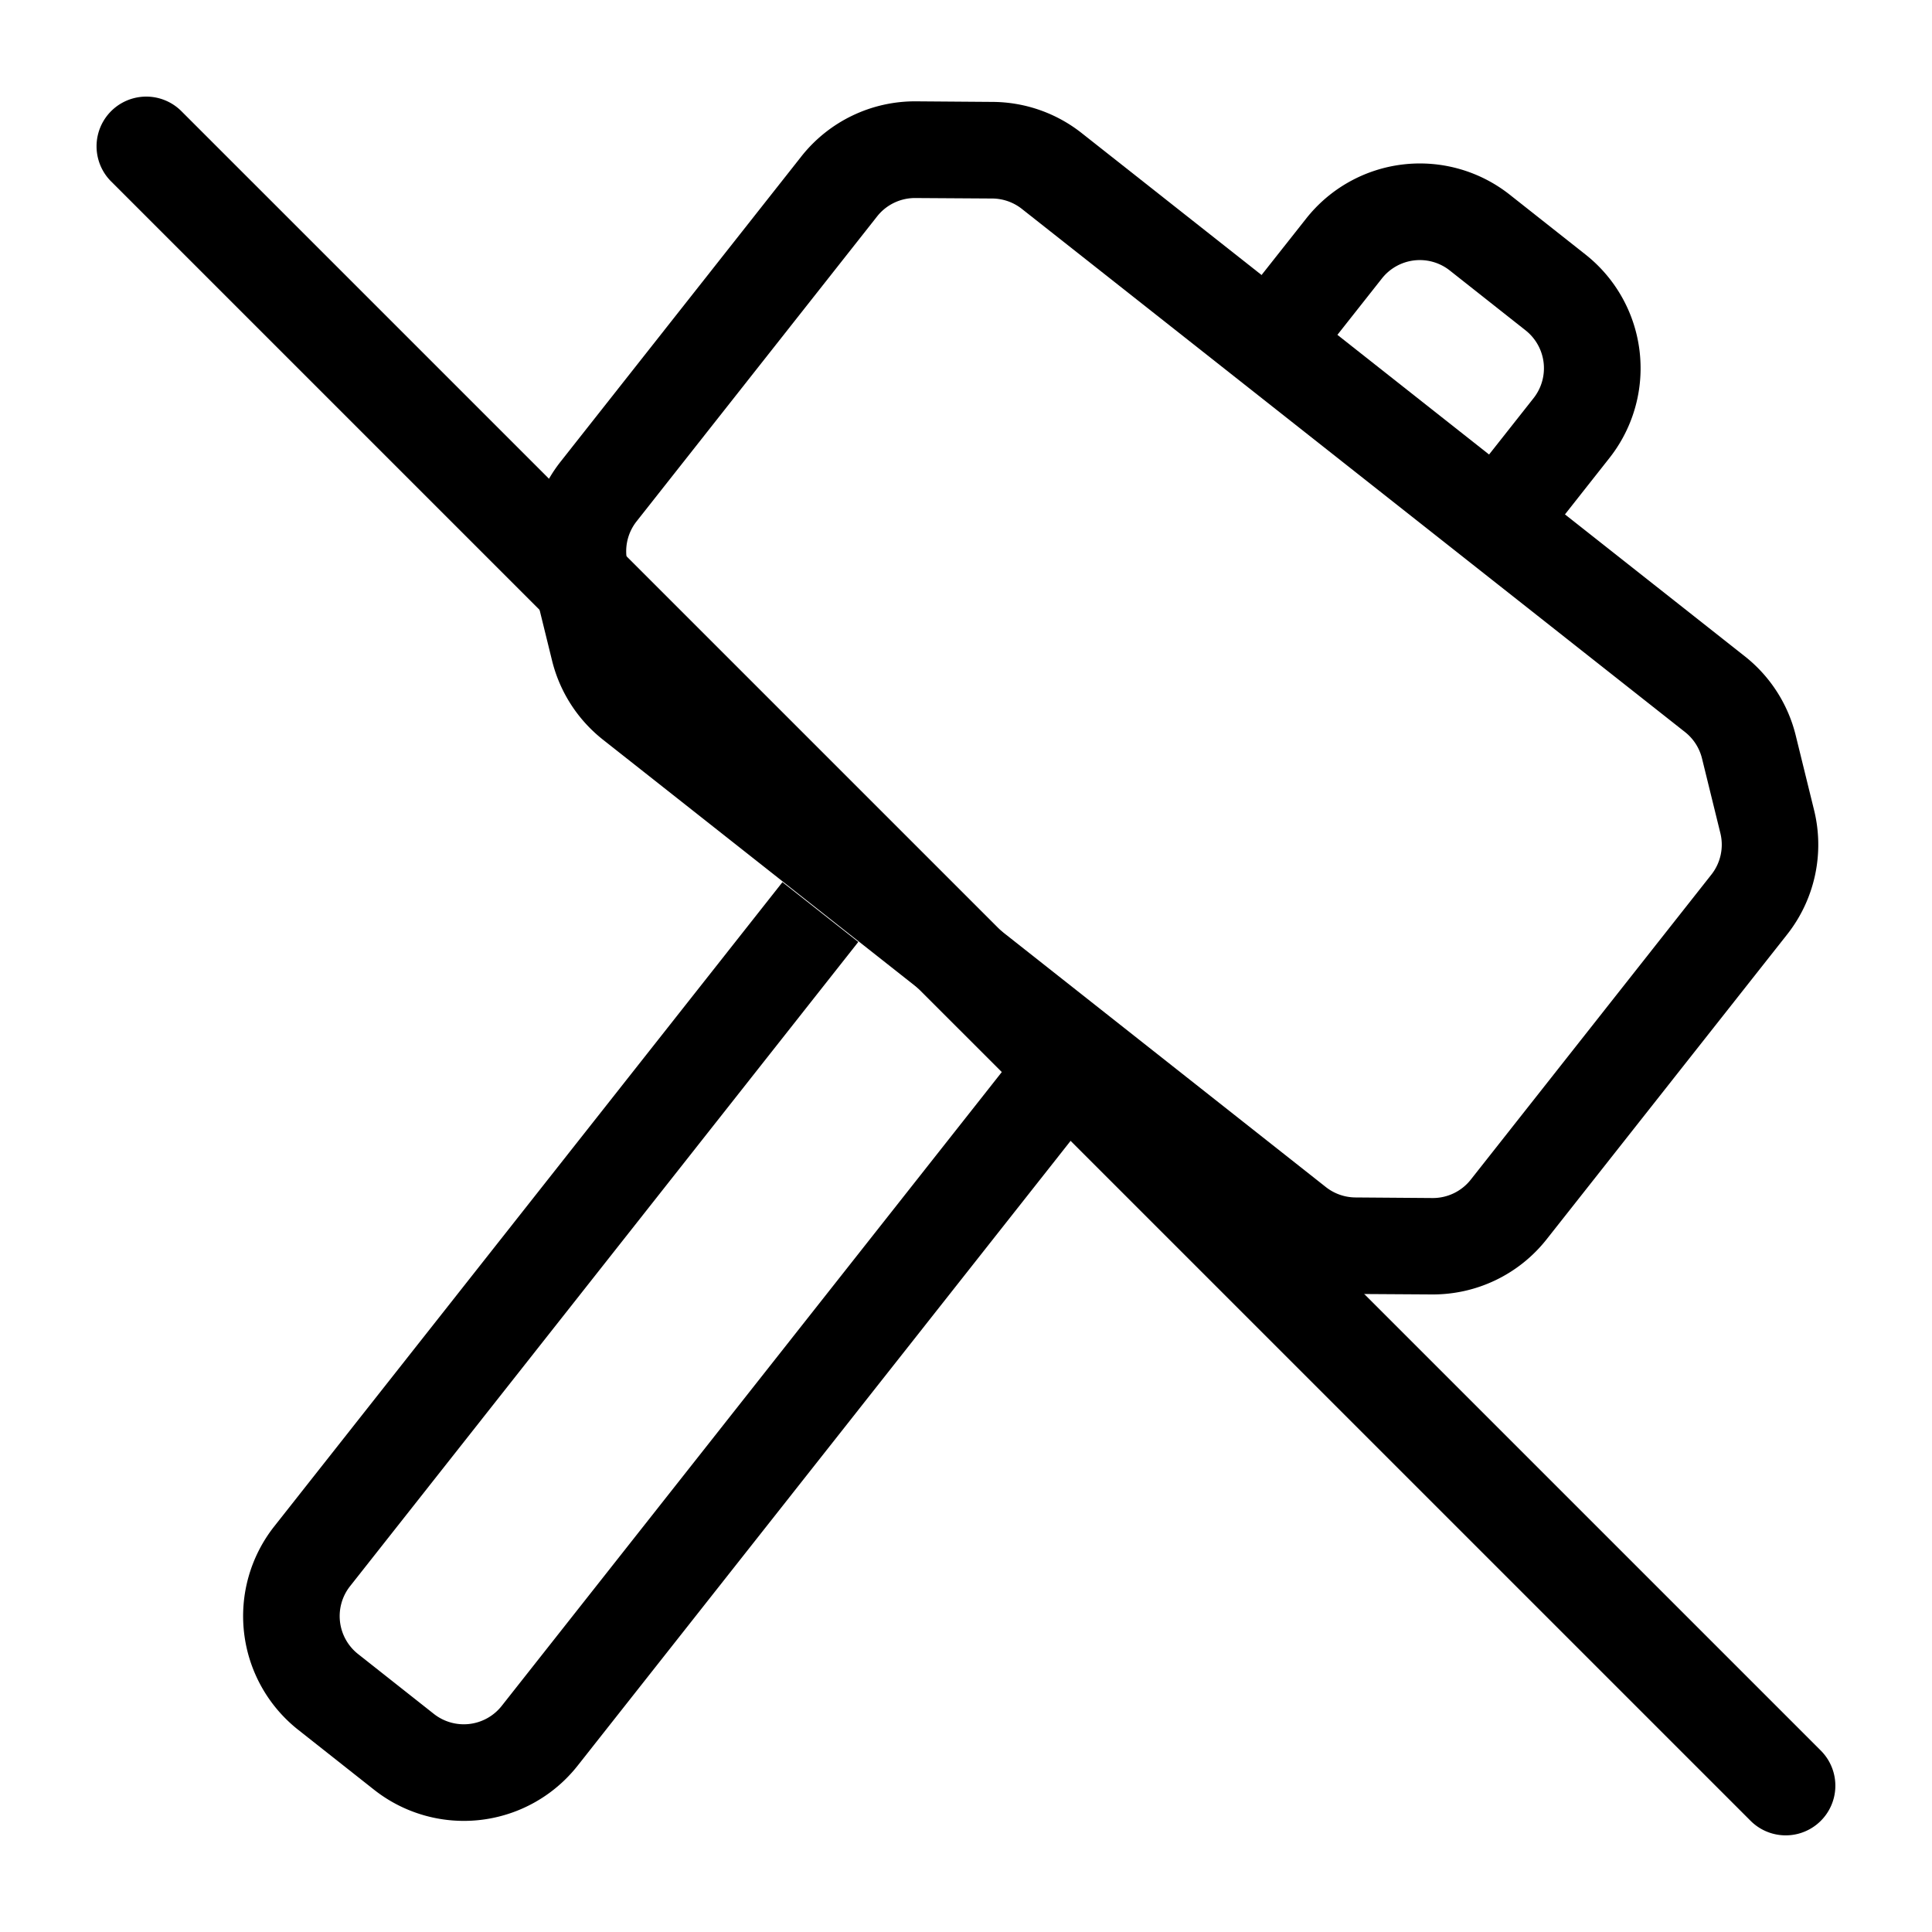 <svg xmlns="http://www.w3.org/2000/svg" xmlns:xlink="http://www.w3.org/1999/xlink" width="20" height="20" viewBox="0 0 20 20"><g fill="currentColor"><g fill-rule="evenodd" clip-rule="evenodd"><path d="M10.28 1.055a1.5 1.5 0 0 1 .918.323l6.863 5.415a1.5 1.5 0 0 1 .528.819l.19.773a1.5 1.5 0 0 1-.279 1.289l-2.49 3.156a1.5 1.5 0 0 1-1.188.57l-.797-.005a1.5 1.5 0 0 1-.918-.322L6.243 7.658a1.5 1.5 0 0 1-.528-.819l-.19-.773a1.5 1.5 0 0 1 .279-1.288L8.295 1.62a1.5 1.5 0 0 1 1.188-.571zm.299 1.108a.5.5 0 0 0-.306-.108l-.797-.005a.5.5 0 0 0-.396.19L6.59 5.397a.5.5 0 0 0-.093.43l.19.773a.5.5 0 0 0 .176.273l6.863 5.416a.5.5 0 0 0 .306.107l.797.006a.5.5 0 0 0 .396-.19l2.491-3.158a.5.5 0 0 0 .093-.43l-.19-.773a.5.5 0 0 0-.176-.273zM8.885 9.751L3.624 16.42a.5.5 0 0 0 .082.702l.785.62a.5.5 0 0 0 .703-.083l5.261-6.668l.785.62l-5.261 6.668a1.5 1.5 0 0 1-2.107.248l-.785-.62a1.5 1.5 0 0 1-.248-2.106L8.1 9.132z"/><path d="m13.376 4.06l.93-1.178a.5.5 0 0 1 .702-.082l.785.62a.5.5 0 0 1 .083.701l-.93 1.178l.786.62l.929-1.178a1.5 1.5 0 0 0-.249-2.107l-.785-.62a1.5 1.5 0 0 0-2.106.249l-.93 1.177z"/></g><path d="M1.15 1.878a.514.514 0 0 1 .728-.727l16.971 16.971a.514.514 0 0 1-.727.727z"/></g></svg>